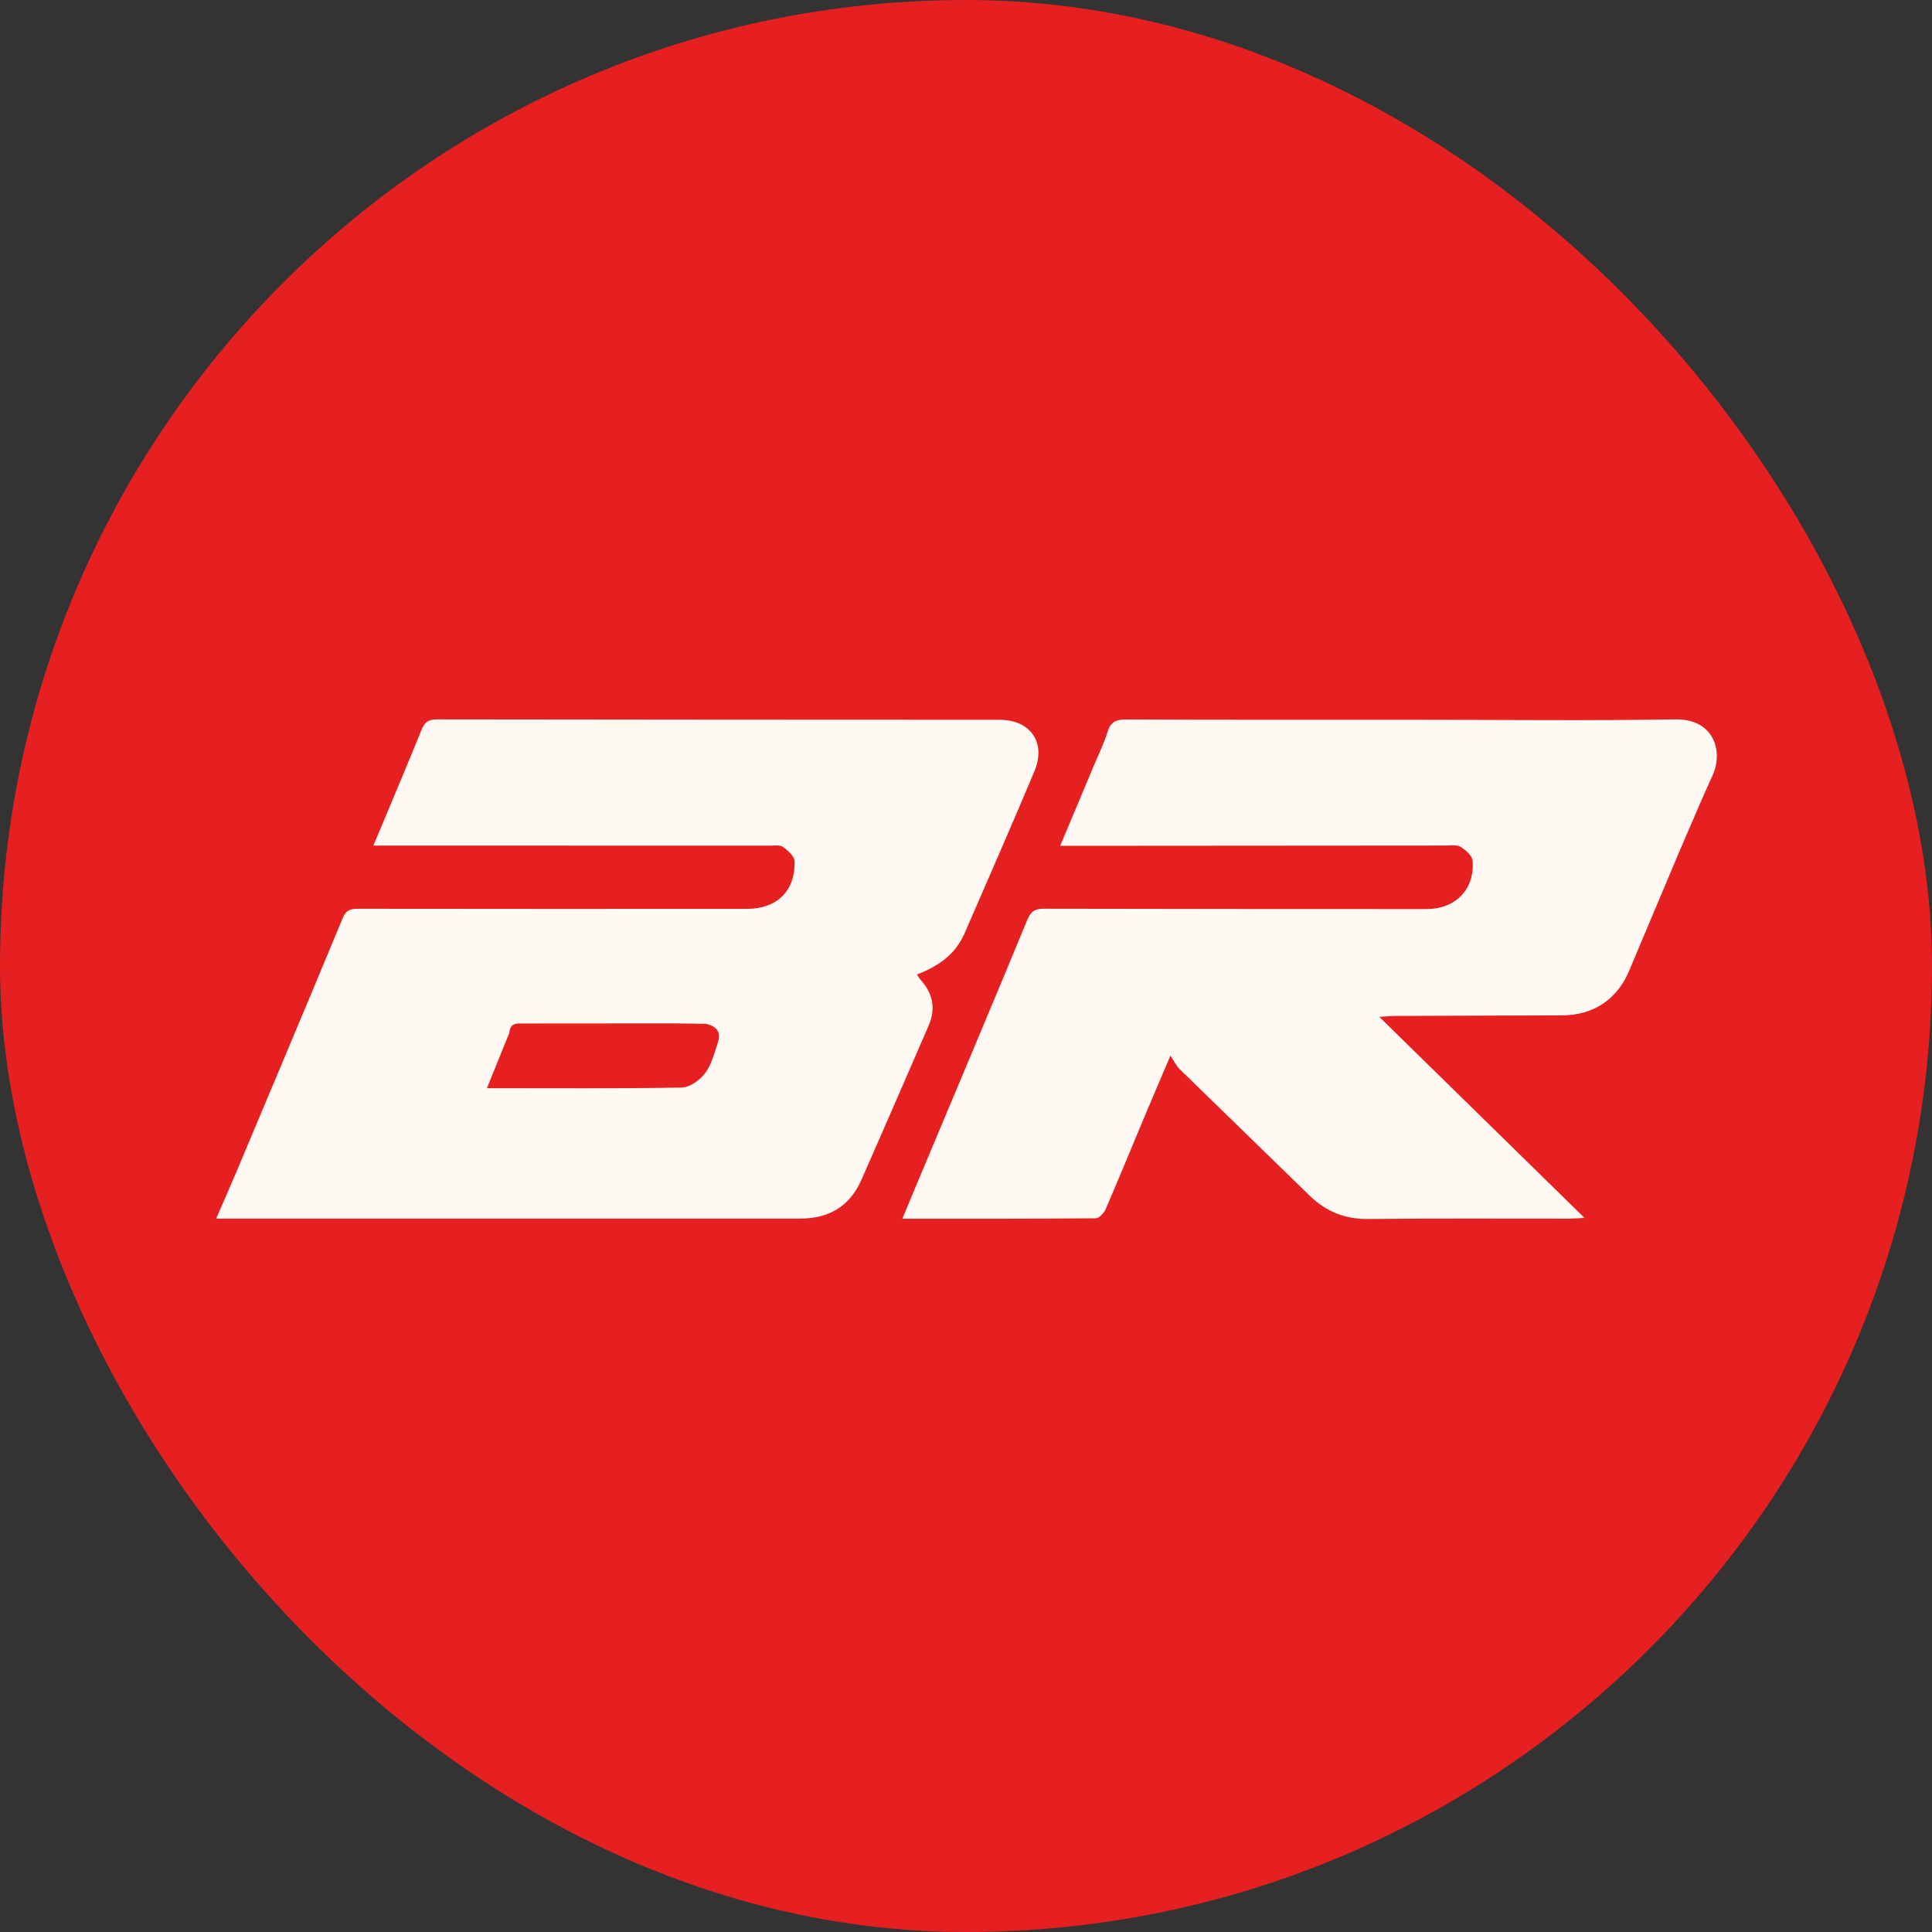 <?xml version="1.0" encoding="UTF-8" standalone="no"?>
<svg
   version="1.1"
   id="Layer_1"
   x="0px"
   y="0px"
   width="100%"
   viewBox="0 0 1024 1024"
   enable-background="new 0 0 1024 1024"
   xml:space="preserve"
   sodipodi:docname="icon.svg"
   inkscape:version="1.3 (0e150ed6c4, 2023-07-21)"
   inkscape:export-filename="icon.png"
   inkscape:export-xdpi="96"
   inkscape:export-ydpi="96"
   xmlns:inkscape="http://www.inkscape.org/namespaces/inkscape"
   xmlns:sodipodi="http://sodipodi.sourceforge.net/DTD/sodipodi-0.dtd"
   xmlns="http://www.w3.org/2000/svg"
   xmlns:svg="http://www.w3.org/2000/svg"><rect x="0" y="0" width="1024" height="1024" fill="#333333" stroke="none"/><defs
   id="defs5" /><sodipodi:namedview
   id="namedview5"
   pagecolor="#505050"
   bordercolor="#eeeeee"
   borderopacity="1"
   inkscape:showpageshadow="0"
   inkscape:pageopacity="0"
   inkscape:pagecheckerboard="0"
   inkscape:deskcolor="#505050"
   inkscape:zoom="0.53654489"
   inkscape:cx="511.60677"
   inkscape:cy="472.46746"
   inkscape:window-width="1920"
   inkscape:window-height="991"
   inkscape:window-x="-9"
   inkscape:window-y="-9"
   inkscape:window-maximized="1"
   inkscape:current-layer="Layer_1" />&#10;&#10;&#10;<rect
   style="fill:#e62020;stroke-width:4;stroke-linecap:round;stroke-linejoin:round;stroke-dasharray:16, 16"
   id="rect1"
   width="1024"
   height="1024"
   x="0"
   y="0"
   rx="512"
   ry="512" /><g
   id="g5"
   transform="matrix(1.356,0,0,1.356,-179.24,-182.529)"
   style="stroke-width:0.738"><path
     fill="#fefaf3"
     opacity="1"
     stroke="none"
     d="m 286,610.934 c -23.155,4.9e-4 -45.811,4.9e-4 -69.333,4.9e-4 2.906,-6.699 5.646,-12.85 8.256,-19.057 13.806,-32.831 27.629,-65.654 41.281,-98.548 1.314,-3.166 3.176,-3.517 6.115,-3.512 50.658,0.075 101.315,0.065 151.973,0.033 11.579,-0.007 18.807,-7.064 18.475,-18.583 -0.057,-1.959 -2.596,-4.252 -4.535,-5.609 -1.282,-0.896 -3.541,-0.502 -5.363,-0.503 -49.492,-0.026 -98.983,-0.028 -148.475,-0.034 -1.817,-2.2e-4 -3.634,-3e-5 -6.272,-3e-5 1.35,-3.211 2.484,-5.887 3.603,-8.57 5.062,-12.135 10.22,-24.232 15.108,-36.436 1.213,-3.029 2.617,-4.323 6.103,-4.317 73.321,0.133 146.641,0.114 219.962,0.159 12.131,0.007 18.305,8.938 13.575,20.202 -8.893,21.178 -18.122,42.216 -27.276,63.284 -3.551,8.173 -10.239,12.896 -18.623,16.061 0.537,0.788 0.897,1.476 1.403,2.033 4.847,5.34 6.066,11.323 3.165,17.998 -8.757,20.152 -17.467,40.325 -26.346,60.424 -4.526,10.244 -12.764,14.961 -23.823,14.963 -52.825,0.011 -105.649,0.01 -158.974,0.013 m 122.142,-76.134 c -4.472,-0.065 -8.945,-0.183 -13.417,-0.184 -19.395,-0.004 -38.791,0.027 -58.186,0.042 -2.319,0.002 -4.885,-0.384 -5.294,3.708 -2.84,7.01 -5.681,14.019 -8.745,21.581 25.957,0 51.05,0.199 76.131,-0.25 3.149,-0.056 7.09,-2.882 9.137,-5.582 2.516,-3.318 3.609,-7.791 4.975,-11.879 1.136,-3.398 0.488,-6.282 -4.601,-7.435 z"
     id="path2"
     style="stroke-width:0.547" /><path
     fill="#fefaf3"
     opacity="1"
     stroke="none"
     d="m 788.231,468.307 c -6.541,15.54 -12.916,30.735 -19.335,45.911 -4.72,11.161 -14.027,17.239 -26.176,17.267 -21.826,0.05 -43.652,0.133 -65.478,0.224 -1.58,0.007 -3.159,0.19 -5.927,0.367 26.974,26.426 53.159,52.079 80.214,78.585 -2.897,0.138 -4.48,0.278 -6.062,0.279 -26.159,0.024 -52.32,-0.157 -78.476,0.141 -9.127,0.104 -16.519,-2.895 -22.92,-9.14 -16.932,-16.517 -33.933,-32.964 -50.852,-49.495 -1.174,-1.147 -1.898,-2.755 -3.551,-5.225 -3.983,9.378 -7.238,16.964 -10.43,24.576 -4.956,11.817 -9.795,23.684 -14.891,35.44 -0.657,1.517 -2.539,3.56 -3.869,3.571 -24.97,0.214 -49.942,0.157 -75.591,0.157 2.376,-5.696 4.523,-10.869 6.689,-16.034 14.096,-33.605 28.267,-67.178 42.189,-100.855 1.407,-3.403 3.104,-4.279 6.527,-4.271 49.819,0.12 99.638,0.115 149.456,0.132 11.301,0.004 18.892,-7.641 18.05,-18.851 -0.149,-1.984 -2.734,-4.243 -4.745,-5.48 -1.494,-0.919 -3.88,-0.491 -5.868,-0.491 -47.653,0.02 -95.306,0.063 -142.959,0.102 -2.285,0.002 -4.571,2.1e-4 -7.65,2.1e-4 4.615,-10.985 8.923,-21.225 13.217,-31.47 1.801,-4.298 3.899,-8.507 5.259,-12.942 1.179,-3.845 3.112,-4.986 7.134,-4.968 37.988,0.176 75.978,0.112 113.967,0.118 33.657,0.005 67.32,0.386 100.968,-0.156 14.716,-0.237 18.872,12.191 14.425,21.946 -4.557,9.992 -8.791,20.132 -13.314,30.56 z"
     id="path3"
     style="stroke-width:0.547" /></g>&#10;&#10;&#10;</svg>
